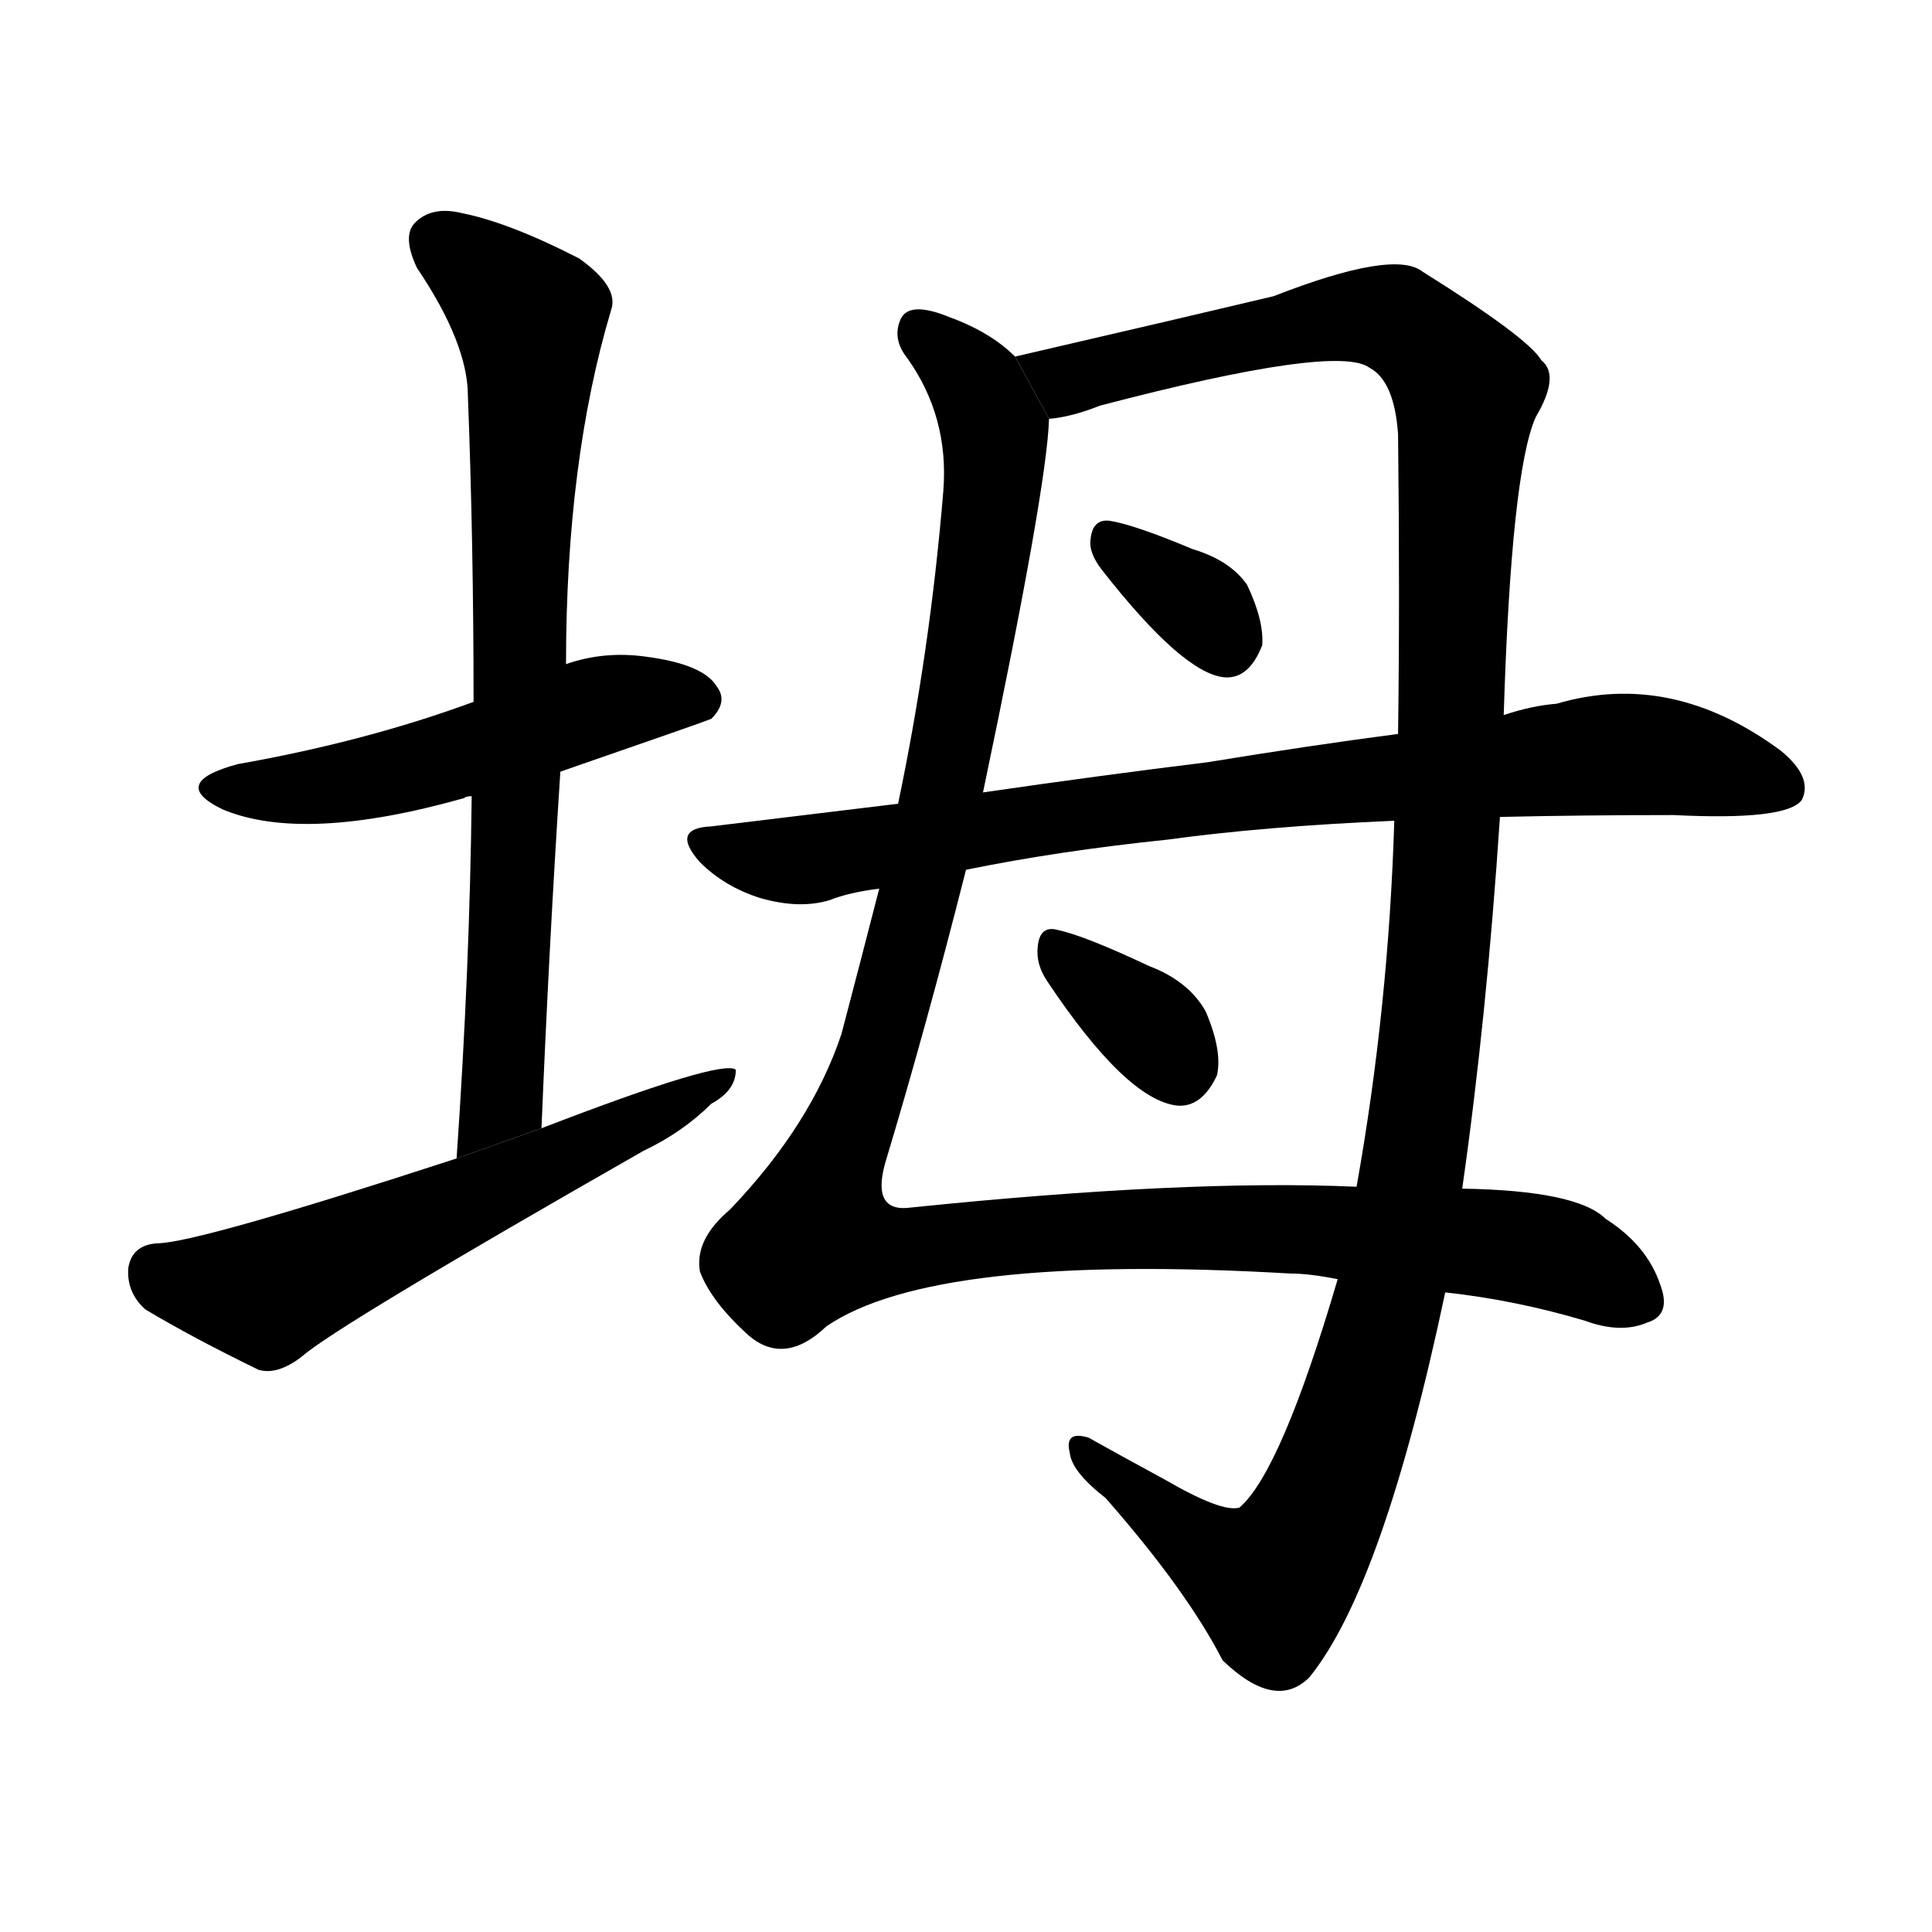 <!-- u5776_mu3 -->
<!-- 5776 -->
<!-- 5776 -->
<!-- 5776 -->
<svg viewBox="0 0 1024 1024">
  <g transform="scale(1, -1) translate(0, -900)">
    <path d="M 297 491 Q 375 518 377 519 Q 386 528 380 536 Q 373 548 342 552 Q 320 555 300 548 L 251 528 Q 194 507 126 495 Q 89 485 118 471 Q 161 453 246 477 Q 247 478 250 478 L 297 491 Z"></path>
    <path d="M 287 302 Q 291 399 297 491 L 300 548 Q 300 656 324 736 Q 328 748 307 763 Q 270 782 245 787 Q 229 791 220 782 Q 213 775 221 758 Q 248 718 248 690 Q 251 612 251 528 L 250 478 Q 249 387 242 286 L 287 302 Z"></path>
    <path d="M 242 286 Q 104 241 83 241 Q 70 240 68 228 Q 67 215 77 206 Q 102 191 137 174 Q 147 171 160 181 Q 178 197 341 290 Q 362 300 377 315 Q 390 322 390 333 Q 383 339 287 302 L 242 286 Z"></path>
    <path d="M 538 711 Q 525 724 503 732 Q 481 741 477 730 Q 473 720 481 710 Q 503 679 500 640 Q 493 555 476 474 L 466 429 Q 456 390 446 352 Q 430 304 387 259 Q 368 243 371 226 Q 377 210 397 192 Q 416 176 438 197 Q 495 236 684 225 Q 694 225 709 222 L 766 215 Q 803 211 840 200 Q 859 193 873 199 Q 886 203 880 219 Q 873 240 851 254 Q 836 269 775 270 L 719 271 Q 629 275 483 260 Q 462 257 469 283 Q 491 356 512 439 L 521 480 Q 555 642 556 678 L 538 711 Z"></path>
    <path d="M 797 521 Q 801 650 814 679 Q 827 701 817 709 Q 810 721 754 756 Q 739 768 675 743 Q 633 733 538 711 L 556 678 Q 568 679 583 685 Q 709 718 726 705 Q 739 698 741 670 Q 742 583 741 511 L 739 465 Q 736 366 719 271 L 709 222 Q 679 120 657 101 Q 648 98 617 116 Q 593 129 577 138 Q 564 142 567 130 Q 568 120 586 106 Q 629 57 648 20 Q 676 -7 694 11 Q 733 59 766 215 L 775 270 Q 788 361 795 467 L 797 521 Z"></path>
    <path d="M 584 598 Q 627 543 649 541 Q 662 540 669 558 Q 670 571 661 590 Q 652 603 632 609 Q 601 622 588 624 Q 579 625 578 614 Q 577 607 584 598 Z"></path>
    <path d="M 795 467 Q 838 468 887 468 Q 947 465 955 476 Q 961 488 944 502 Q 886 545 825 527 Q 812 526 797 521 L 741 511 Q 695 505 640 496 Q 583 489 521 480 L 476 474 Q 427 468 377 462 Q 355 461 371 443 Q 384 430 403 424 Q 424 418 440 423 Q 450 427 466 429 L 512 439 Q 561 449 619 455 Q 670 462 739 465 L 795 467 Z"></path>
    <path d="M 555 380 Q 597 317 624 314 Q 637 313 645 330 Q 648 343 639 364 Q 630 380 609 388 Q 575 404 561 407 Q 551 410 550 398 Q 549 389 555 380 Z"></path>
  </g>
</svg>
